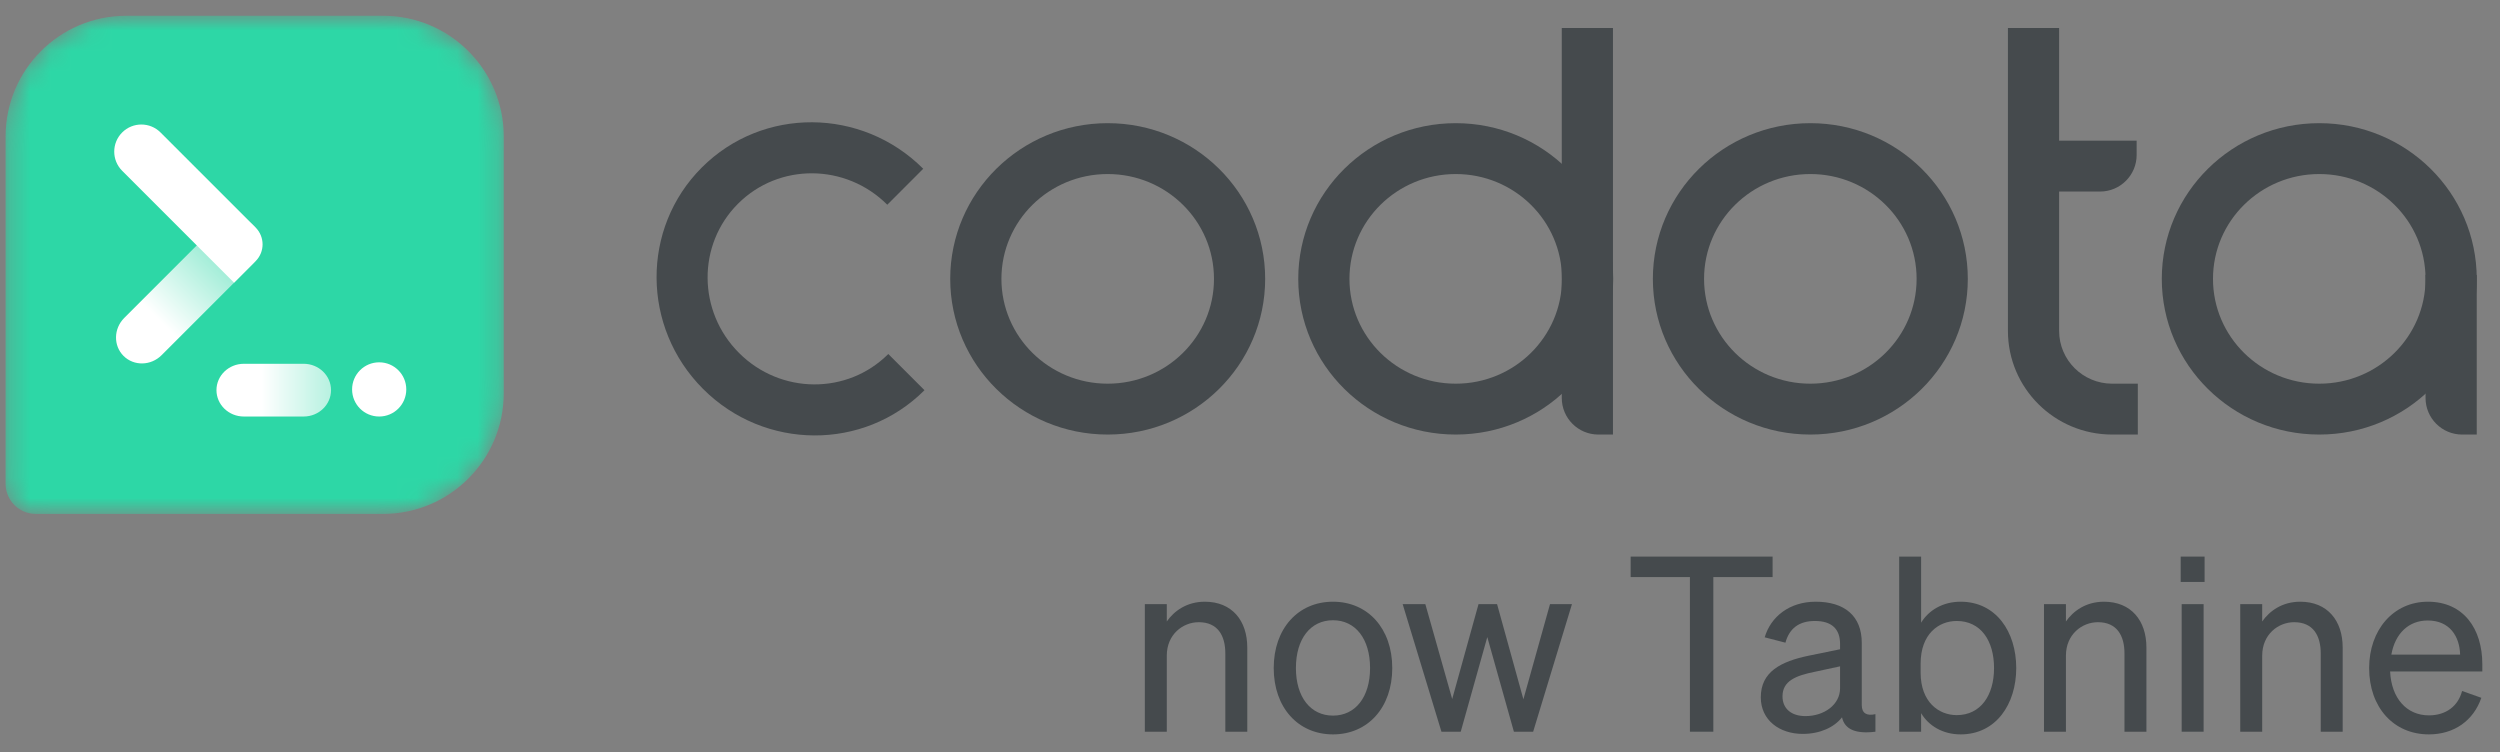 <svg width="123" height="37" viewBox="0 0 123 37" fill="none" xmlns="http://www.w3.org/2000/svg">
<rect x="0" y="0" width="123" height="37" fill="#808080" stroke="none"/>
<path d="M45.423 8.303C42.399 5.279 37.521 5.249 34.529 8.241C31.536 11.234 31.566 16.112 34.591 19.136C37.615 22.161 42.493 22.191 45.485 19.198L43.704 17.417C41.691 19.43 38.404 19.409 36.361 17.366C34.317 15.323 34.297 12.035 36.31 10.023C38.323 8.01 41.611 8.03 43.654 10.073L45.423 8.303Z" fill="#454A4D"/>
<path d="M54.499 21.38C50.222 21.38 46.751 17.952 46.751 13.72C46.751 9.487 50.222 6.06 54.499 6.06C58.776 6.06 62.246 9.487 62.246 13.72C62.246 17.952 58.776 21.38 54.499 21.38ZM54.499 18.877C57.388 18.877 59.728 16.566 59.728 13.72C59.728 10.873 57.388 8.563 54.499 8.563C51.609 8.563 49.27 10.873 49.27 13.72C49.27 16.566 51.609 18.877 54.499 18.877Z" fill="#454A4D"/>
<path d="M71.622 21.38C67.344 21.38 63.874 17.952 63.874 13.72C63.874 9.487 67.344 6.06 71.622 6.06C75.899 6.06 79.369 9.487 79.369 13.72C79.369 17.952 75.899 21.38 71.622 21.38ZM71.622 18.877C74.511 18.877 76.85 16.566 76.85 13.72C76.85 10.873 74.511 8.563 71.622 8.563C68.732 8.563 66.393 10.873 66.393 13.72C66.393 16.566 68.732 18.877 71.622 18.877Z" fill="#454A4D"/>
<path d="M79.358 21.38V1.379H76.839V19.58C76.839 20.574 77.645 21.38 78.639 21.38H79.358Z" fill="#454A4D"/>
<path d="M103.921 18.877C102.478 18.877 101.309 17.714 101.309 16.281V1.379H98.79V16.281C98.79 19.097 101.087 21.38 103.921 21.38H105.181V18.877H103.921Z" fill="#454A4D"/>
<path d="M89.069 21.38C84.791 21.38 81.321 17.952 81.321 13.72C81.321 9.487 84.791 6.06 89.069 6.06C93.346 6.06 96.816 9.487 96.816 13.72C96.816 17.952 93.346 21.38 89.069 21.38ZM89.069 18.877C91.958 18.877 94.297 16.566 94.297 13.72C94.297 10.873 91.958 8.563 89.069 8.563C86.179 8.563 83.84 10.873 83.84 13.72C83.84 16.566 86.179 18.877 89.069 18.877Z" fill="#454A4D"/>
<path d="M114.108 21.38C109.831 21.38 106.36 17.952 106.36 13.72C106.36 9.487 109.831 6.06 114.108 6.06C118.385 6.06 121.856 9.487 121.856 13.72C121.856 17.952 118.385 21.38 114.108 21.38ZM114.108 18.877C116.997 18.877 119.337 16.566 119.337 13.72C119.337 10.873 116.997 8.563 114.108 8.563C111.219 8.563 108.879 10.873 108.879 13.72C108.879 16.566 111.219 18.877 114.108 18.877Z" fill="#454A4D"/>
<path d="M121.856 21.38V13.525H119.337V19.58C119.337 20.574 120.143 21.38 121.137 21.38H121.856Z" fill="#454A4D"/>
<path d="M105.123 6.921H98.826V9.424H103.323C104.317 9.424 105.123 8.618 105.123 7.624V6.921Z" fill="#454A4D"/>
<mask id="mask0" mask-type="alpha" maskUnits="userSpaceOnUse" x="0" y="0" width="25" height="26">
<path d="M18.845 0.775H6.215C2.934 0.775 0.275 3.434 0.275 6.715V23.8C0.275 24.62 0.94 25.285 1.76 25.285H18.845C22.125 25.285 24.785 22.625 24.785 19.345V6.715C24.785 3.434 22.125 0.775 18.845 0.775Z" fill="white"/>
</mask>
<g mask="url(#mask0)">
<path d="M18.845 0.775H6.215C2.934 0.775 0.275 3.434 0.275 6.715V23.8C0.275 24.62 0.94 25.285 1.76 25.285H18.845C22.125 25.285 24.785 22.625 24.785 19.345V6.715C24.785 3.434 22.125 0.775 18.845 0.775Z" fill="#2DD7A6"/>
<path d="M14.939 17.898H11.998C11.253 17.898 10.65 18.479 10.65 19.195C10.65 19.912 11.253 20.493 11.998 20.493H14.939C15.684 20.493 16.287 19.912 16.287 19.195C16.287 18.479 15.684 17.898 14.939 17.898Z" fill="url(#paint0_linear)"/>
<path d="M18.656 17.826C19.392 17.826 19.989 18.423 19.989 19.159C19.989 19.896 19.392 20.493 18.656 20.493C17.919 20.493 17.323 19.896 17.323 19.159C17.323 18.423 17.919 17.826 18.656 17.826V17.826Z" fill="white"/>
<path d="M10.62 11.134L6.114 15.641C5.587 16.167 5.571 17.005 6.078 17.511C6.585 18.018 7.422 18.002 7.949 17.476L12.455 12.969C12.981 12.443 12.997 11.606 12.491 11.099C11.984 10.592 11.146 10.608 10.62 11.134Z" fill="url(#paint1_linear)"/>
<path d="M7.898 6.517L12.577 11.196C13.033 11.652 13.033 12.392 12.577 12.848L11.516 13.909L6.011 8.403C5.49 7.882 5.49 7.038 6.011 6.517C6.532 5.996 7.377 5.996 7.898 6.517Z" fill="white"/>
</g>
<path d="M56.326 36H57.406V32.256C57.406 31.212 58.198 30.612 58.978 30.612C59.914 30.612 60.286 31.272 60.286 32.148V36H61.366V31.86C61.366 30.528 60.61 29.604 59.278 29.604C58.39 29.604 57.766 30.06 57.406 30.576V29.724H56.326V36Z" fill="#454A4D"/>
<path d="M68.499 32.868C68.499 30.924 67.299 29.604 65.583 29.604C63.867 29.604 62.667 30.924 62.667 32.868C62.667 34.812 63.867 36.132 65.583 36.132C67.299 36.132 68.499 34.812 68.499 32.868ZM63.759 32.868C63.759 31.428 64.479 30.516 65.583 30.516C66.687 30.516 67.407 31.428 67.407 32.868C67.407 34.296 66.687 35.208 65.583 35.208C64.479 35.208 63.759 34.296 63.759 32.868Z" fill="#454A4D"/>
<path d="M72.743 29.724L71.448 34.392L70.127 29.724H69.011L70.919 36H71.868L73.175 31.344L74.484 36H75.431L77.34 29.724H76.26L74.951 34.404L73.656 29.724H72.743Z" fill="#454A4D"/>
<path d="M87.212 28.392V27.384H80.228V28.392H83.144V36H84.296V28.392H87.212Z" fill="#454A4D"/>
<path d="M88.695 36.108C89.547 36.108 90.243 35.784 90.627 35.292C90.759 35.892 91.311 36.12 92.271 36V35.136C91.851 35.232 91.599 35.1 91.599 34.692V31.632C91.599 30.288 90.735 29.604 89.331 29.604C88.047 29.604 87.123 30.336 86.823 31.356L87.843 31.62C88.035 30.924 88.503 30.552 89.295 30.552C90.135 30.552 90.531 30.96 90.531 31.68V31.944L89.007 32.256C87.603 32.544 86.631 33.06 86.631 34.308C86.631 35.436 87.555 36.108 88.695 36.108ZM90.531 33.864C90.531 34.668 89.751 35.232 88.827 35.232C88.143 35.232 87.699 34.872 87.699 34.26C87.699 33.504 88.347 33.24 89.307 33.048L90.531 32.784V33.864Z" fill="#454A4D"/>
<path d="M96.463 36.132C98.203 36.132 99.199 34.644 99.199 32.868C99.199 31.08 98.203 29.604 96.463 29.604C95.587 29.604 94.891 30.024 94.519 30.636V27.384H93.439V36H94.519V35.088C94.891 35.712 95.587 36.132 96.463 36.132ZM94.495 32.652C94.495 31.188 95.383 30.552 96.271 30.552C97.447 30.552 98.107 31.512 98.107 32.868C98.107 34.212 97.447 35.184 96.271 35.184C95.383 35.184 94.495 34.536 94.495 33.096V32.652Z" fill="#454A4D"/>
<path d="M100.564 36H101.644V32.256C101.644 31.212 102.436 30.612 103.216 30.612C104.152 30.612 104.524 31.272 104.524 32.148V36H105.604V31.86C105.604 30.528 104.848 29.604 103.516 29.604C102.628 29.604 102.004 30.06 101.644 30.576V29.724H100.564V36Z" fill="#454A4D"/>
<path d="M107.29 28.632H108.466V27.384H107.29V28.632ZM108.418 29.724H107.338V36H108.418V29.724Z" fill="#454A4D"/>
<path d="M110.22 36H111.3V32.256C111.3 31.212 112.092 30.612 112.872 30.612C113.808 30.612 114.18 31.272 114.18 32.148V36H115.26V31.86C115.26 30.528 114.504 29.604 113.172 29.604C112.284 29.604 111.66 30.06 111.3 30.576V29.724H110.22V36Z" fill="#454A4D"/>
<path d="M119.502 36.132C120.75 36.132 121.698 35.448 122.082 34.332L121.134 33.996C120.942 34.74 120.342 35.196 119.502 35.196C118.41 35.196 117.654 34.356 117.594 33.036H122.13V32.676C122.13 30.936 121.206 29.604 119.454 29.604C117.75 29.604 116.562 30.996 116.562 32.868C116.562 34.8 117.762 36.132 119.502 36.132ZM119.442 30.528C120.534 30.528 121.014 31.32 121.038 32.208H117.654C117.846 31.14 118.53 30.528 119.442 30.528Z" fill="#454A4D"/>
<defs>
<linearGradient id="paint0_linear" x1="12.872" y1="19.195" x2="22.835" y2="19.195" gradientUnits="userSpaceOnUse">
<stop stop-color="white"/>
<stop offset="1" stop-color="#2DD7A6"/>
</linearGradient>
<linearGradient id="paint1_linear" x1="7.837" y1="15.752" x2="14.258" y2="9.331" gradientUnits="userSpaceOnUse">
<stop stop-color="white"/>
<stop offset="1" stop-color="#2DD7A6"/>
</linearGradient>
</defs>
</svg>
